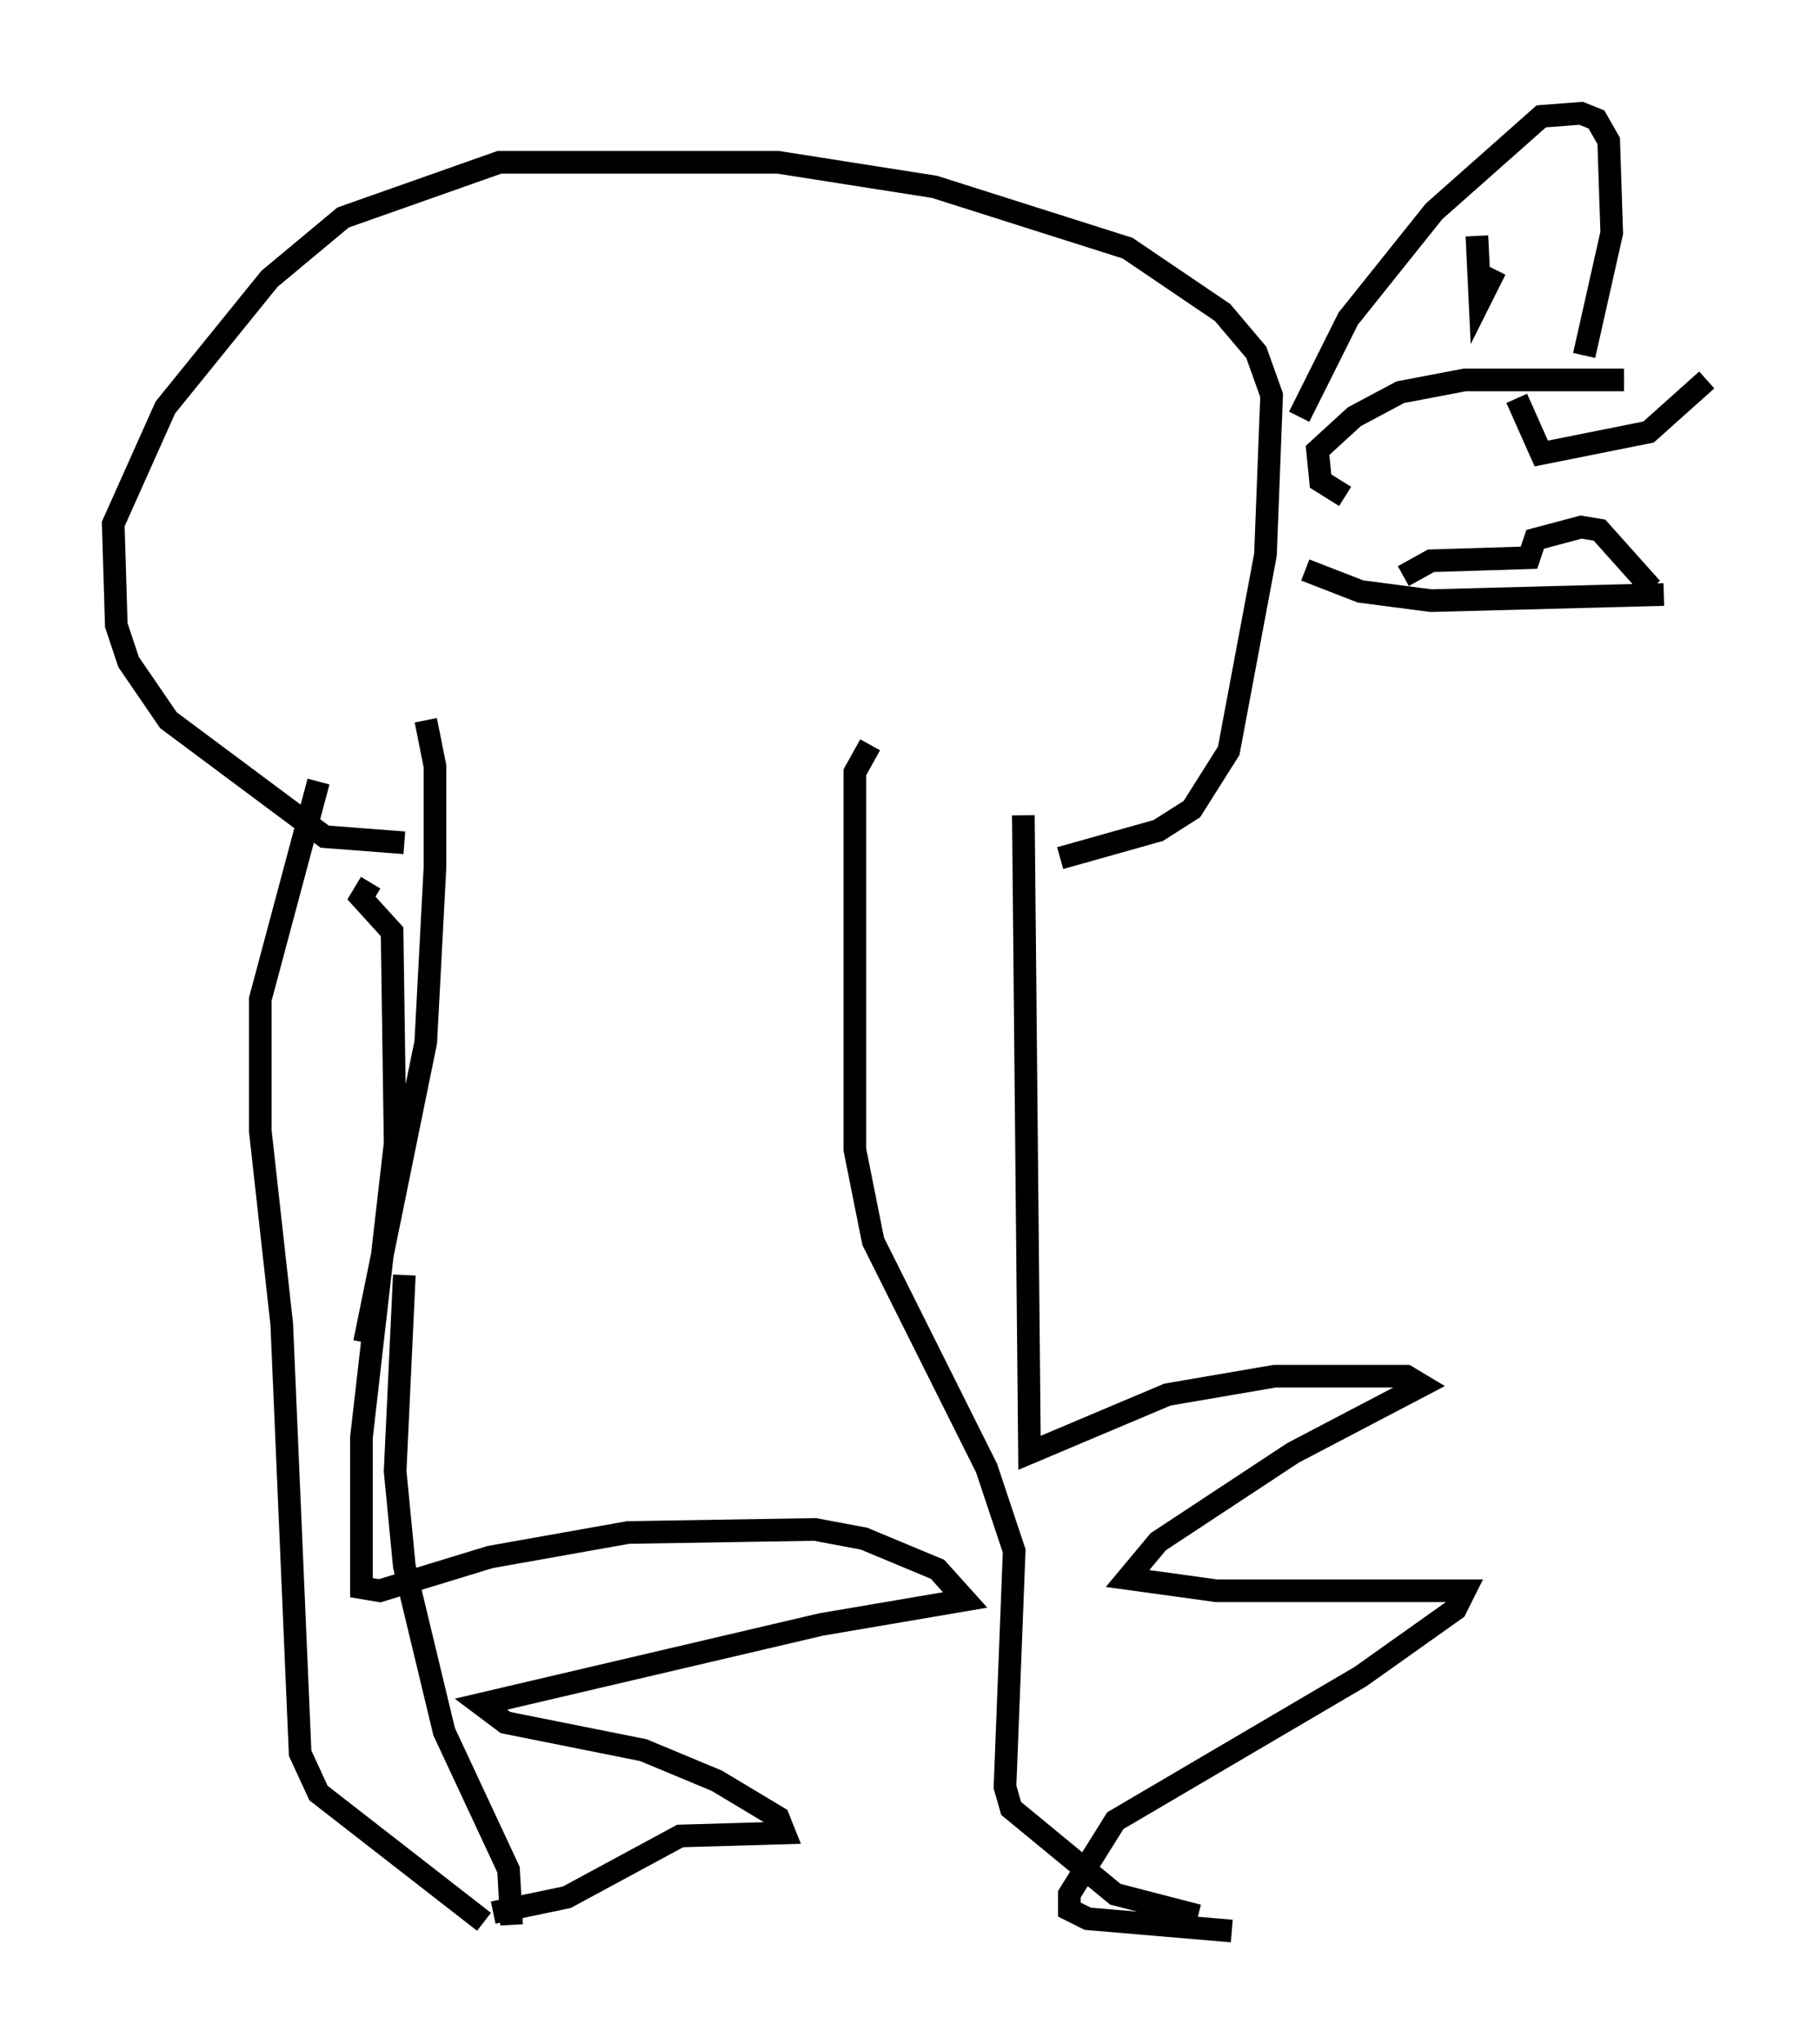 <?xml version="1.0" encoding="utf-8" ?>
<svg baseProfile="full" height="90.243" version="1.1" width="80.365" xmlns="http://www.w3.org/2000/svg" xmlns:ev="http://www.w3.org/2001/xml-events" xmlns:xlink="http://www.w3.org/1999/xlink"><defs /><rect fill="white" height="90.243" width="80.365" x="0" y="0" /><path d="M13.525, 38.017 m33.288, -0.135 l4.33, -1.218 1.488, -0.947 l1.624, -2.571 1.624, -8.66 l0.271, -7.036 -0.677, -1.894 l-1.488, -1.759 -4.195, -2.842 l-8.525, -2.706 -6.901, -1.083 l-12.314, 0.0 -6.901, 2.436 l-3.248, 2.706 -4.601, 5.683 l-2.3, 5.142 0.135, 4.465 l0.541, 1.624 1.759, 2.571 l6.901, 5.142 3.518, 0.271 m41.542, -15.291 l-1.083, -0.677 -0.135, -1.353 l1.624, -1.488 2.03, -1.083 l2.842, -0.541 7.036, 0.0 m-14.073, 8.39 l2.436, 0.947 3.112, 0.406 l10.284, -0.271 m-0.541, -0.271 l-2.3, -2.571 -0.812, -0.135 l-2.03, 0.541 -0.271, 0.812 l-4.33, 0.135 -1.218, 0.677 m5.007, -7.848 l1.083, 2.436 4.736, -0.947 l2.571, -2.3 m-17.997, 1.624 l2.165, -4.33 3.789, -4.736 l4.736, -4.195 1.759, -0.135 l0.677, 0.271 0.541, 0.947 l0.135, 4.059 -1.218, 5.413 m-4.736, -5.277 l0.135, 2.842 0.677, -1.353 m-49.661, 27.063 l-0.406, 0.677 1.353, 1.488 l0.135, 9.337 -1.488, 12.99 l0.0, 6.631 0.812, 0.135 l4.871, -1.488 6.089, -1.083 l8.254, -0.135 2.165, 0.406 l3.248, 1.353 1.218, 1.353 l-6.36, 1.083 -15.02, 3.518 l1.083, 0.812 6.089, 1.218 l3.248, 1.353 2.706, 1.624 l0.271, 0.677 -4.601, 0.135 l-5.007, 2.706 -3.248, 0.677 m0.812, 0.541 l-0.135, -2.436 -2.842, -6.089 l-1.759, -7.307 -0.406, -4.195 l0.406, -8.66 m-1.759, 2.977 l2.706, -13.261 0.406, -7.713 l0.0, -4.465 -0.406, -2.03 m4.871, 53.179 l0.0, 0.0 m-2.3, -0.135 l-7.307, -5.683 -0.812, -1.759 l-0.812, -18.944 -0.947, -8.525 l0.0, -5.819 2.571, -9.607 m31.123, 1.488 l0.271, 28.146 6.089, -2.571 l4.736, -0.812 5.819, 0.0 l0.677, 0.406 -5.683, 2.977 l-5.954, 3.924 -1.353, 1.624 l3.924, 0.541 10.961, 0.0 l-0.406, 0.812 -4.195, 2.977 l-10.825, 6.36 -2.03, 3.248 l0.0, 0.677 0.812, 0.406 l6.36, 0.541 m-1.488, -0.677 l-3.654, -0.947 -4.601, -3.789 l-0.271, -0.947 0.406, -10.419 l-1.218, -3.654 -5.007, -10.013 l-0.812, -4.059 0.0, -16.644 l0.677, -1.218 " fill="none" stroke="black" stroke-width="1" /></svg>